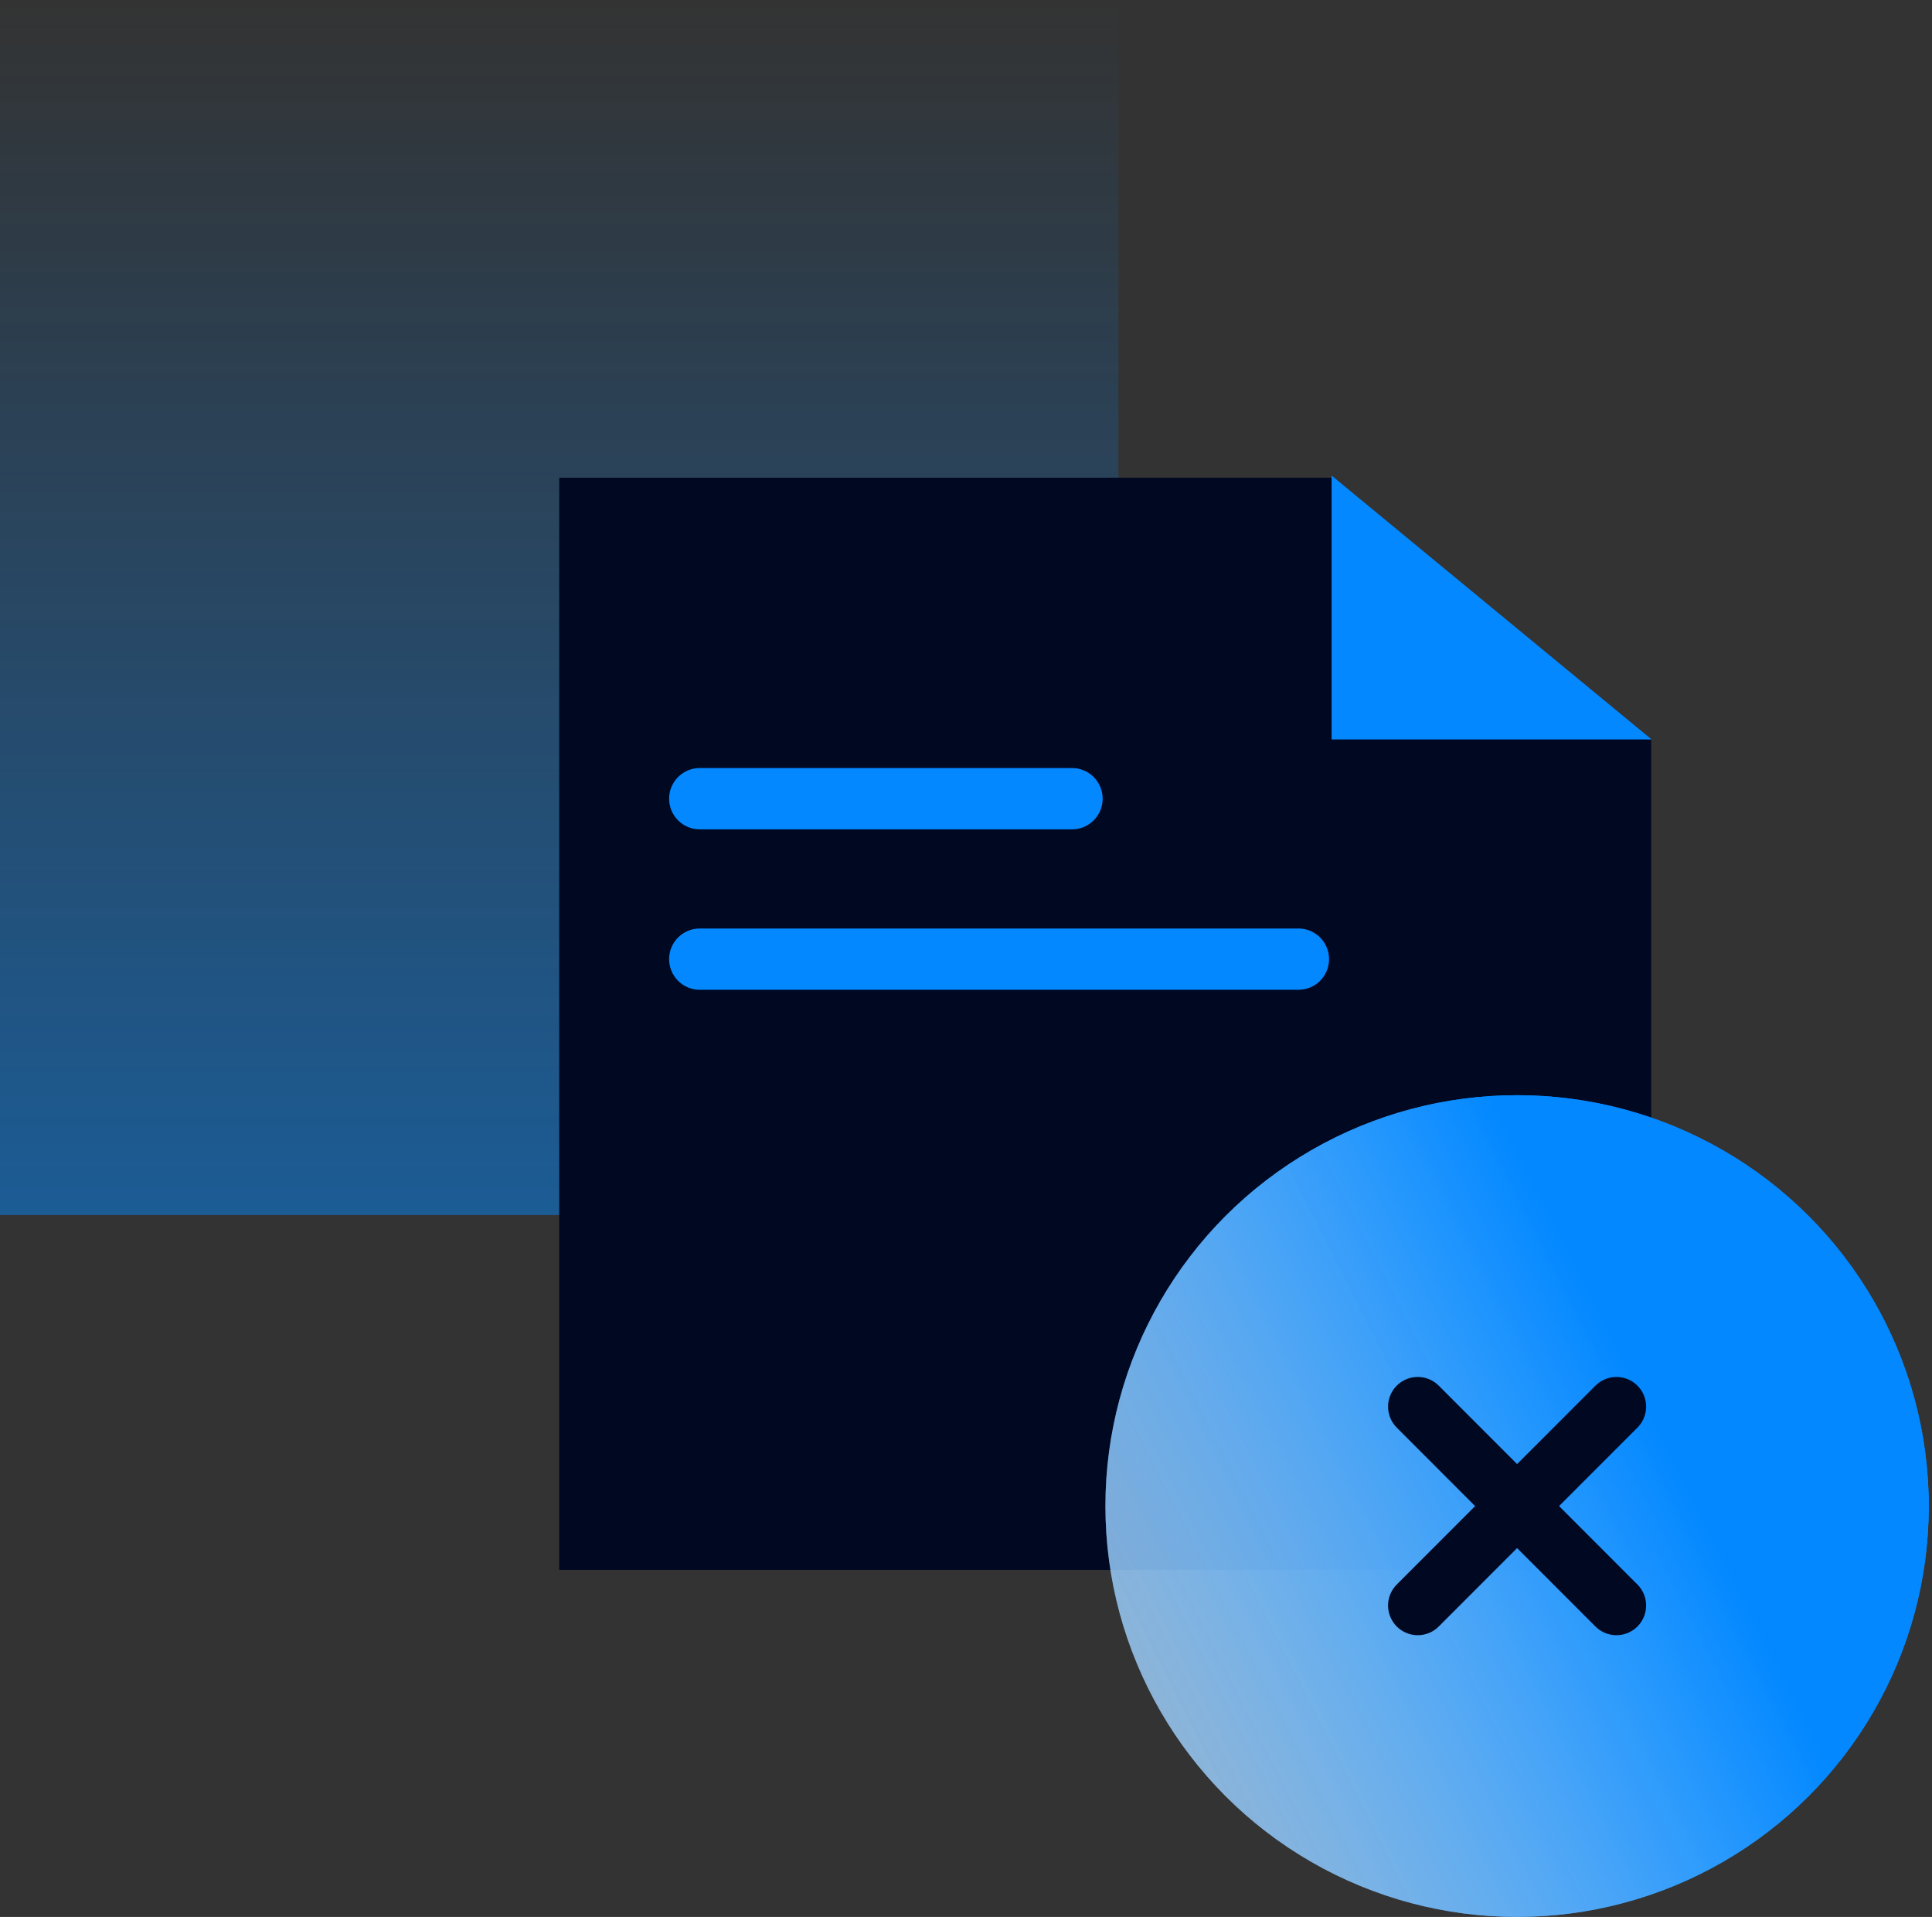<svg width="249" height="247" viewBox="0 0 249 247" fill="none" xmlns="http://www.w3.org/2000/svg">
<rect x="0" y="0" width="249" height="247" fill="#333333" stroke="none"/>
<rect width="144.145" height="156.557" fill="url(#paint0_linear_1_961)" fill-opacity="0.48"/>
<path d="M72.073 61.55H171.669L212.806 95.302V202.283H72.073V61.55Z" fill="#000822"/>
<path d="M171.619 95.279L171.618 61.278L212.864 95.279H171.619Z" fill="#0388FF"/>
<path d="M90.186 102.913H138.162" stroke="#0388FF" stroke-width="7.898" stroke-linecap="round"/>
<path d="M90.186 123.587H167.342" stroke="#0388FF" stroke-width="7.898" stroke-linecap="round"/>
<ellipse cx="195.525" cy="194.059" rx="53.057" ry="52.941" fill="url(#paint1_linear_1_961)"/>
<ellipse cx="195.525" cy="194.059" rx="53.057" ry="52.941" fill="url(#paint2_linear_1_961)"/>
<path d="M182.723 206.871L208.33 181.249" stroke="#000822" stroke-width="7.651" stroke-linecap="round"/>
<path d="M208.329 206.871L182.723 181.247" stroke="#000822" stroke-width="7.651" stroke-linecap="round"/>
<defs>
<linearGradient id="paint0_linear_1_961" x1="72.073" y1="0" x2="72.073" y2="156.557" gradientUnits="userSpaceOnUse">
<stop stop-color="#0388FF" stop-opacity="0"/>
<stop offset="1" stop-color="#0388FF"/>
</linearGradient>
<linearGradient id="paint1_linear_1_961" x1="105.963" y1="232.316" x2="211.259" y2="178.967" gradientUnits="userSpaceOnUse">
<stop stop-color="white" stop-opacity="0.3"/>
<stop offset="1" stop-color="#0388FF"/>
</linearGradient>
<linearGradient id="paint2_linear_1_961" x1="105.963" y1="232.316" x2="211.259" y2="178.967" gradientUnits="userSpaceOnUse">
<stop stop-color="white" stop-opacity="0.3"/>
<stop offset="1" stop-color="#0388FF"/>
</linearGradient>
</defs>
</svg>
